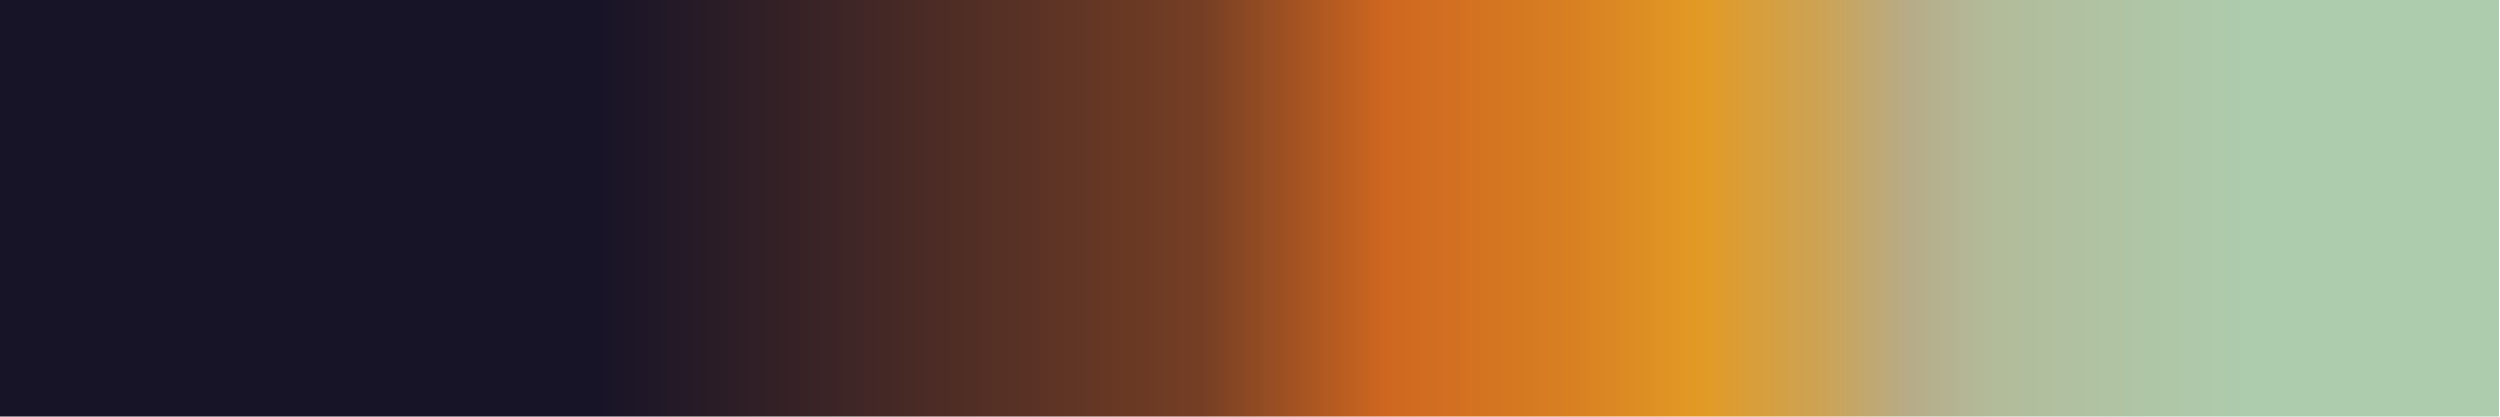 <?xml version="1.0" encoding="UTF-8" standalone="no"?>
<svg
   version="1.1"
   width="300"
   height="50"
   viewBox="0 0 300 50"
   id="svg33"
   sodipodi:docname="jjg_ccolo_angelafaye_Coloured_sky_in.svg"
   inkscape:version="1.1.2 (76b9e6a115, 2022-02-25)"
   xmlns:inkscape="http://www.inkscape.org/namespaces/inkscape"
   xmlns:sodipodi="http://sodipodi.sourceforge.net/DTD/sodipodi-0.dtd"
   xmlns="http://www.w3.org/2000/svg"
   xmlns:svg="http://www.w3.org/2000/svg">
  <defs
     id="defs37" />
  <sodipodi:namedview
     id="namedview35"
     pagecolor="#ffffff"
     bordercolor="#666666"
     borderopacity="1.0"
     inkscape:pageshadow="2"
     inkscape:pageopacity="0.0"
     inkscape:pagecheckerboard="0"
     showgrid="false"
     inkscape:zoom="3.78"
     inkscape:cx="145.89947"
     inkscape:cy="18.518519"
     inkscape:window-width="1366"
     inkscape:window-height="698"
     inkscape:window-x="0"
     inkscape:window-y="34"
     inkscape:window-maximized="1"
     inkscape:current-layer="svg33" />
  <g
     id="g29"
     style="stroke:none"
     transform="matrix(1.027,0,0,1.351,-4.11,-5.405)">
    <defs
       id="defs25">
      <linearGradient
         id="Coloured_sky_in"
         gradientUnits="userSpaceOnUse"
         spreadMethod="pad"
         x1="1.424"
         x2="105.366"
         y1="11.237"
         y2="11.237"
         gradientTransform="scale(2.809,0.356)">
        <stop
           offset="0.00%"
           stop-color="rgb(24,20,39)"
           stop-opacity="1"
           id="stop2" />
        <stop
           offset="24.00%"
           stop-color="rgb(24,20,39)"
           stop-opacity="1"
           id="stop4" />
        <stop
           offset="48.00%"
           stop-color="rgb(116,62,36)"
           stop-opacity="1"
           id="stop6" />
        <stop
           offset="55.50%"
           stop-color="rgb(207,103,32)"
           stop-opacity="1"
           id="stop8" />
        <stop
           offset="63.00%"
           stop-color="rgb(216,128,34)"
           stop-opacity="1"
           id="stop10" />
        <stop
           offset="68.00%"
           stop-color="rgb(226,154,36)"
           stop-opacity="1"
           id="stop12" />
        <stop
           offset="73.00%"
           stop-color="rgb(204,163,86)"
           stop-opacity="1"
           id="stop14" />
        <stop
           offset="76.50%"
           stop-color="rgb(182,172,137)"
           stop-opacity="1"
           id="stop16" />
        <stop
           offset="80.00%"
           stop-color="rgb(178,188,155)"
           stop-opacity="1"
           id="stop18" />
        <stop
           offset="90.00%"
           stop-color="rgb(173,204,173)"
           stop-opacity="1"
           id="stop20" />
        <stop
           offset="100.00%"
           stop-color="rgb(173,204,173)"
           stop-opacity="1"
           id="stop22" />
      </linearGradient>
    </defs>
    <rect
       fill="url(#Coloured_sky_in)"
       x="4"
       y="4"
       width="292"
       height="37"
       stroke="black"
       stroke-width="1"
       id="rect27"
       style="fill:url(#Coloured_sky_in);stroke:none" />
  </g>
</svg>
